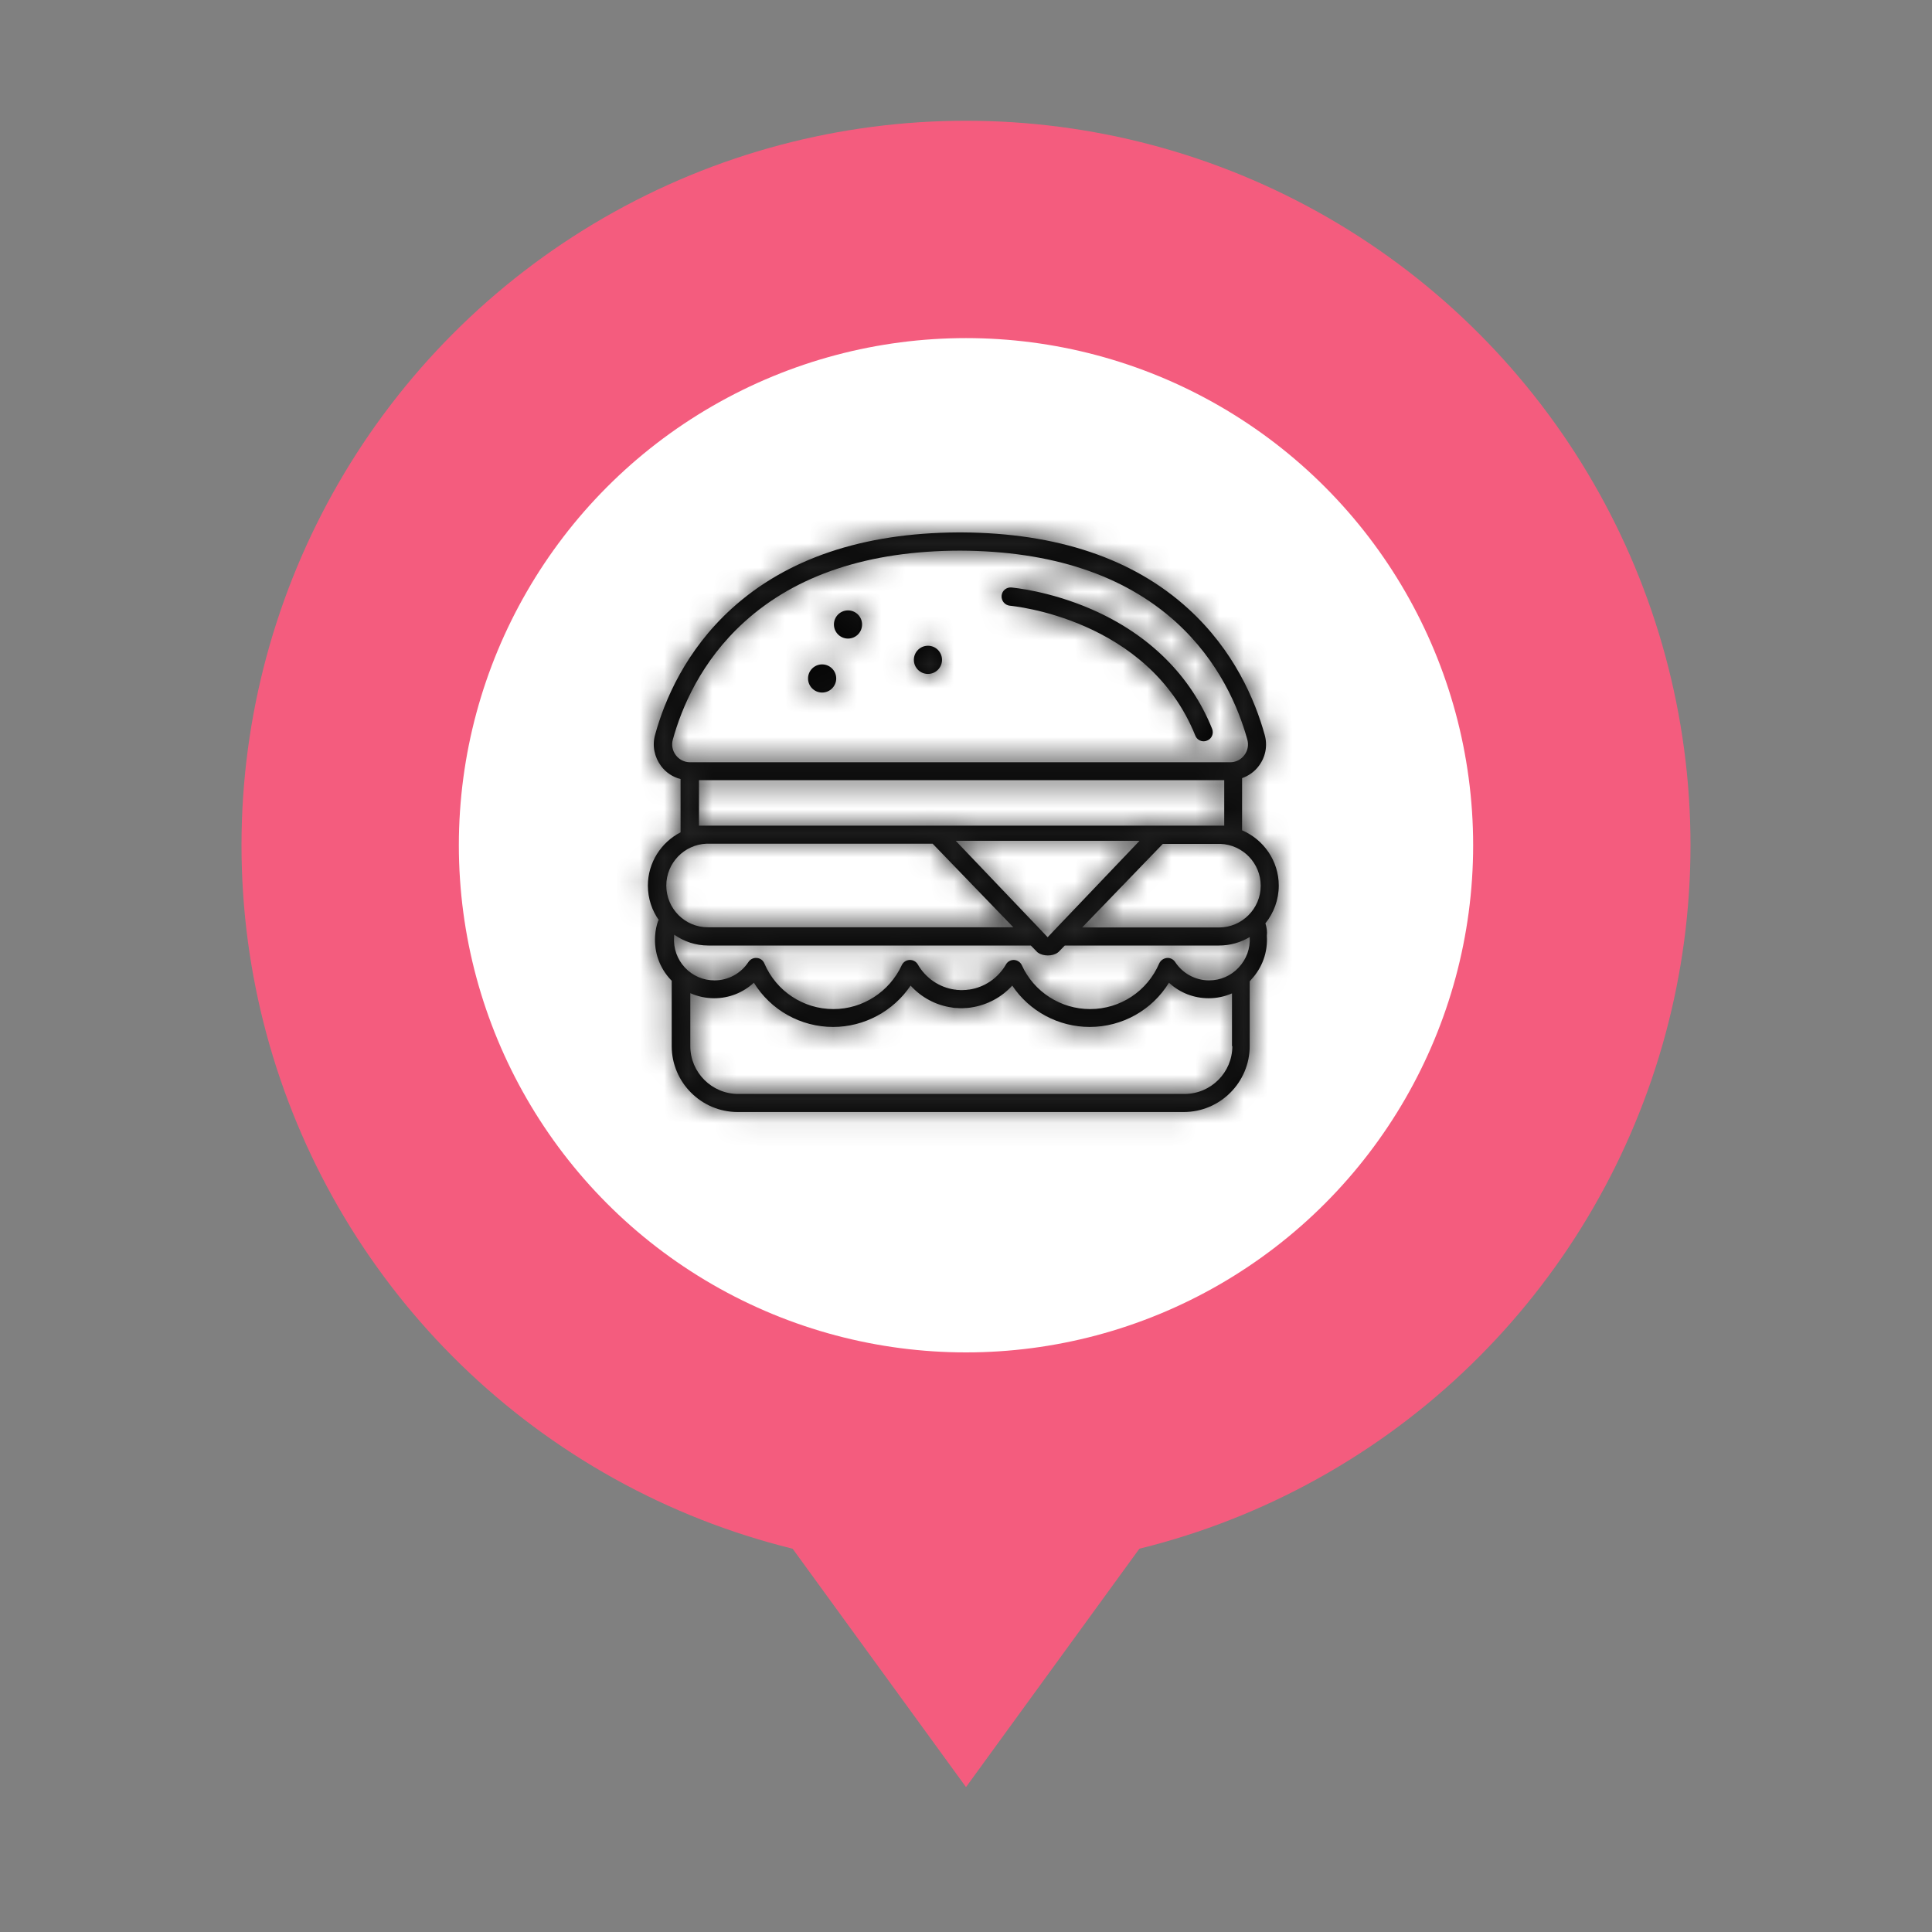 <?xml version="1.0" encoding="UTF-8"?>
<svg width="80px" height="80px" viewBox="0 0 80 80" version="1.1" xmlns="http://www.w3.org/2000/svg" xmlns:xlink="http://www.w3.org/1999/xlink">
    <rect x="0" y="0" width="80" height="80" fill="#808080" stroke="none"/>
    <!-- Generator: Sketch 61 (89581) - https://sketch.com -->
    <title>Dining Icon</title>
    <desc>Created with Sketch.</desc>
    <defs>
        <path d="M28.398,20.233 C28.741,19.806 28.951,19.261 28.951,18.67 C28.951,17.646 28.323,16.763 27.433,16.382 L27.433,14.221 C27.702,14.124 27.941,13.96 28.121,13.72 C28.405,13.347 28.495,12.876 28.368,12.427 C27.971,10.999 27.104,8.935 25.198,7.201 C22.925,5.13 19.769,4.068 15.829,4.046 C15.822,4.046 15.822,4.046 15.814,4.046 C15.792,4.046 15.769,4.046 15.747,4.046 C15.725,4.046 15.702,4.046 15.68,4.046 C15.672,4.046 15.672,4.046 15.665,4.046 C11.725,4.068 8.577,5.13 6.297,7.201 C4.39,8.935 3.515,10.999 3.126,12.427 C2.999,12.876 3.097,13.347 3.373,13.72 C3.575,13.99 3.859,14.177 4.181,14.259 L4.181,16.464 C3.381,16.876 2.827,17.713 2.827,18.67 C2.827,19.208 2.999,19.702 3.284,20.106 L3.261,20.106 C3.186,20.307 3.141,20.524 3.126,20.756 C3.082,21.436 3.313,22.079 3.777,22.573 C3.792,22.588 3.799,22.595 3.814,22.61 L3.814,25.317 C3.814,26.82 5.041,28.046 6.543,28.046 L25.018,28.046 C26.521,28.046 27.747,26.82 27.747,25.317 L27.747,22.633 C27.769,22.61 27.792,22.588 27.807,22.565 C28.27,22.072 28.502,21.421 28.457,20.749 C28.48,20.569 28.45,20.397 28.398,20.233 Z M3.986,13.272 C3.844,13.085 3.799,12.853 3.859,12.629 C4.226,11.298 5.033,9.377 6.812,7.762 C8.966,5.803 11.971,4.808 15.755,4.801 C19.538,4.816 22.543,5.81 24.697,7.762 C26.476,9.377 27.284,11.306 27.65,12.629 C27.71,12.853 27.665,13.085 27.523,13.272 C27.381,13.459 27.171,13.563 26.94,13.563 L15.814,13.563 L15.702,13.563 L4.569,13.563 C4.338,13.563 4.121,13.451 3.986,13.272 Z M5.325,16.188 C5.302,16.188 5.28,16.188 5.257,16.188 L4.943,16.188 L4.943,14.304 L15.702,14.304 L15.814,14.304 L26.693,14.304 L26.693,16.188 L26.543,16.188 C26.521,16.188 26.498,16.188 26.476,16.188 L5.325,16.188 Z M23.186,16.816 L19.381,20.808 L15.575,16.816 L23.186,16.816 Z M3.59,18.67 C3.59,17.735 4.33,16.973 5.257,16.935 L14.618,16.935 L17.96,20.397 L5.325,20.397 C4.368,20.405 3.59,19.627 3.59,18.67 Z M27.029,25.317 C27.029,26.408 26.14,27.298 25.048,27.298 L6.566,27.298 C5.474,27.298 4.584,26.408 4.584,25.317 L4.584,23.126 C4.891,23.261 5.227,23.335 5.571,23.335 C6.192,23.335 6.768,23.104 7.216,22.692 C7.912,23.821 9.145,24.524 10.498,24.524 C11.792,24.524 12.996,23.866 13.706,22.812 C14.147,23.298 14.753,23.627 15.411,23.717 L15.448,23.724 C15.5,23.732 15.545,23.739 15.59,23.739 L15.598,23.739 C15.605,23.739 15.62,23.739 15.627,23.739 C15.695,23.747 15.755,23.747 15.807,23.747 C15.807,23.747 15.807,23.747 15.807,23.747 C15.859,23.747 15.919,23.747 15.986,23.739 L16.024,23.739 C16.076,23.732 16.121,23.732 16.173,23.724 L16.211,23.717 C16.869,23.62 17.474,23.298 17.915,22.812 C18.626,23.874 19.829,24.524 21.123,24.524 C22.476,24.524 23.71,23.821 24.405,22.692 C24.846,23.104 25.429,23.335 26.05,23.335 C26.379,23.335 26.708,23.268 27.014,23.134 L27.014,25.317 L27.029,25.317 Z M27.291,22.064 C26.969,22.408 26.536,22.595 26.065,22.595 C25.497,22.595 24.973,22.311 24.659,21.833 C24.584,21.72 24.45,21.653 24.315,21.668 C24.181,21.683 24.061,21.765 24.001,21.892 C23.508,23.044 22.386,23.784 21.138,23.784 C19.926,23.784 18.812,23.074 18.312,21.967 C18.252,21.84 18.125,21.758 17.99,21.75 C17.983,21.75 17.983,21.75 17.975,21.75 C17.841,21.75 17.713,21.825 17.654,21.937 C17.332,22.498 16.764,22.887 16.128,22.977 L16.106,22.977 C16.069,22.984 16.031,22.984 15.994,22.992 L15.964,22.992 C15.919,22.992 15.882,22.999 15.837,22.999 C15.829,22.999 15.829,22.999 15.822,22.999 C15.777,22.999 15.74,22.999 15.695,22.992 L15.665,22.992 C15.627,22.992 15.59,22.984 15.553,22.977 L15.53,22.977 C14.895,22.887 14.326,22.498 14.005,21.937 C13.938,21.818 13.803,21.743 13.661,21.75 C13.519,21.758 13.399,21.84 13.34,21.967 C12.831,23.066 11.725,23.784 10.513,23.784 C9.265,23.784 8.143,23.044 7.65,21.892 C7.598,21.765 7.478,21.676 7.336,21.668 C7.201,21.653 7.067,21.72 6.992,21.833 C6.678,22.311 6.155,22.595 5.586,22.595 C5.115,22.595 4.682,22.408 4.36,22.064 C4.039,21.72 3.882,21.272 3.912,20.801 C3.912,20.771 3.919,20.734 3.919,20.704 C4.323,20.988 4.809,21.152 5.332,21.152 L18.685,21.152 L18.94,21.414 C18.955,21.429 18.962,21.436 18.977,21.444 C19.089,21.526 19.239,21.563 19.388,21.563 C19.538,21.563 19.687,21.526 19.799,21.444 C19.814,21.436 19.829,21.421 19.837,21.414 L20.091,21.152 L26.476,21.152 C26.94,21.152 27.373,21.025 27.747,20.801 C27.747,20.801 27.747,20.801 27.747,20.801 C27.777,21.272 27.612,21.72 27.291,22.064 Z M26.476,20.405 L20.809,20.405 L24.151,16.943 L26.536,16.943 C27.463,16.98 28.203,17.743 28.203,18.677 C28.203,19.627 27.426,20.405 26.476,20.405 Z M17.818,7.081 C17.878,7.089 23.538,7.59 25.497,12.464 C25.556,12.614 25.698,12.696 25.841,12.696 C25.885,12.696 25.93,12.689 25.983,12.666 C26.177,12.592 26.267,12.375 26.192,12.18 C25.31,9.982 23.59,8.277 21.22,7.238 C19.441,6.461 17.938,6.334 17.878,6.326 C17.669,6.311 17.489,6.461 17.474,6.67 C17.459,6.879 17.609,7.059 17.818,7.081 Z M11.114,8.442 C11.436,8.442 11.697,8.181 11.697,7.858 C11.697,7.536 11.436,7.275 11.114,7.275 C10.792,7.275 10.531,7.536 10.531,7.858 C10.531,8.181 10.792,8.442 11.114,8.442 Z M14.424,9.906 C14.746,9.906 15.007,9.645 15.007,9.323 C15.007,9 14.746,8.739 14.424,8.739 C14.102,8.739 13.841,9 13.841,9.323 C13.841,9.645 14.102,9.906 14.424,9.906 Z M10.042,10.677 C10.364,10.677 10.626,10.416 10.626,10.094 C10.626,9.772 10.364,9.511 10.042,9.511 C9.72,9.511 9.459,9.772 9.459,10.094 C9.459,10.416 9.72,10.677 10.042,10.677 Z" id="path-1"></path>
    </defs>
    <g id="Dining-Icon" stroke="none" stroke-width="1" fill="none" fill-rule="evenodd">
        <g transform="translate(10, 5)">
            <circle id="Oval-Copy" fill="#F45C7E" cx="30" cy="30" r="30"></circle>
            <polygon id="Triangle-Copy" fill="#F45C7E" transform="translate(30, 63.5) scale(1, -1) translate(-30, -63.5) " points="30 58 38 69 22 69"></polygon>
            <circle id="Oval-Copy-2" fill="#FFFFFF" cx="30" cy="30" r="21"></circle>
            <g id="Points-of-Interest-/-Fast-Food" transform="translate(14, 13)">
                <mask id="mask-2" fill="white">
                    <use xlink:href="#path-1"></use>
                </mask>
                <use id="Mask" fill="#000000" fill-rule="nonzero" xlink:href="#path-1"></use>
                <g id="Solids/Primary/Metro-Black" mask="url(#mask-2)" fill="#242424" fill-rule="evenodd">
                    <rect id="colour/metro-black" x="0" y="0" width="32" height="32"></rect>
                </g>
            </g>
        </g>
    </g>
</svg>
